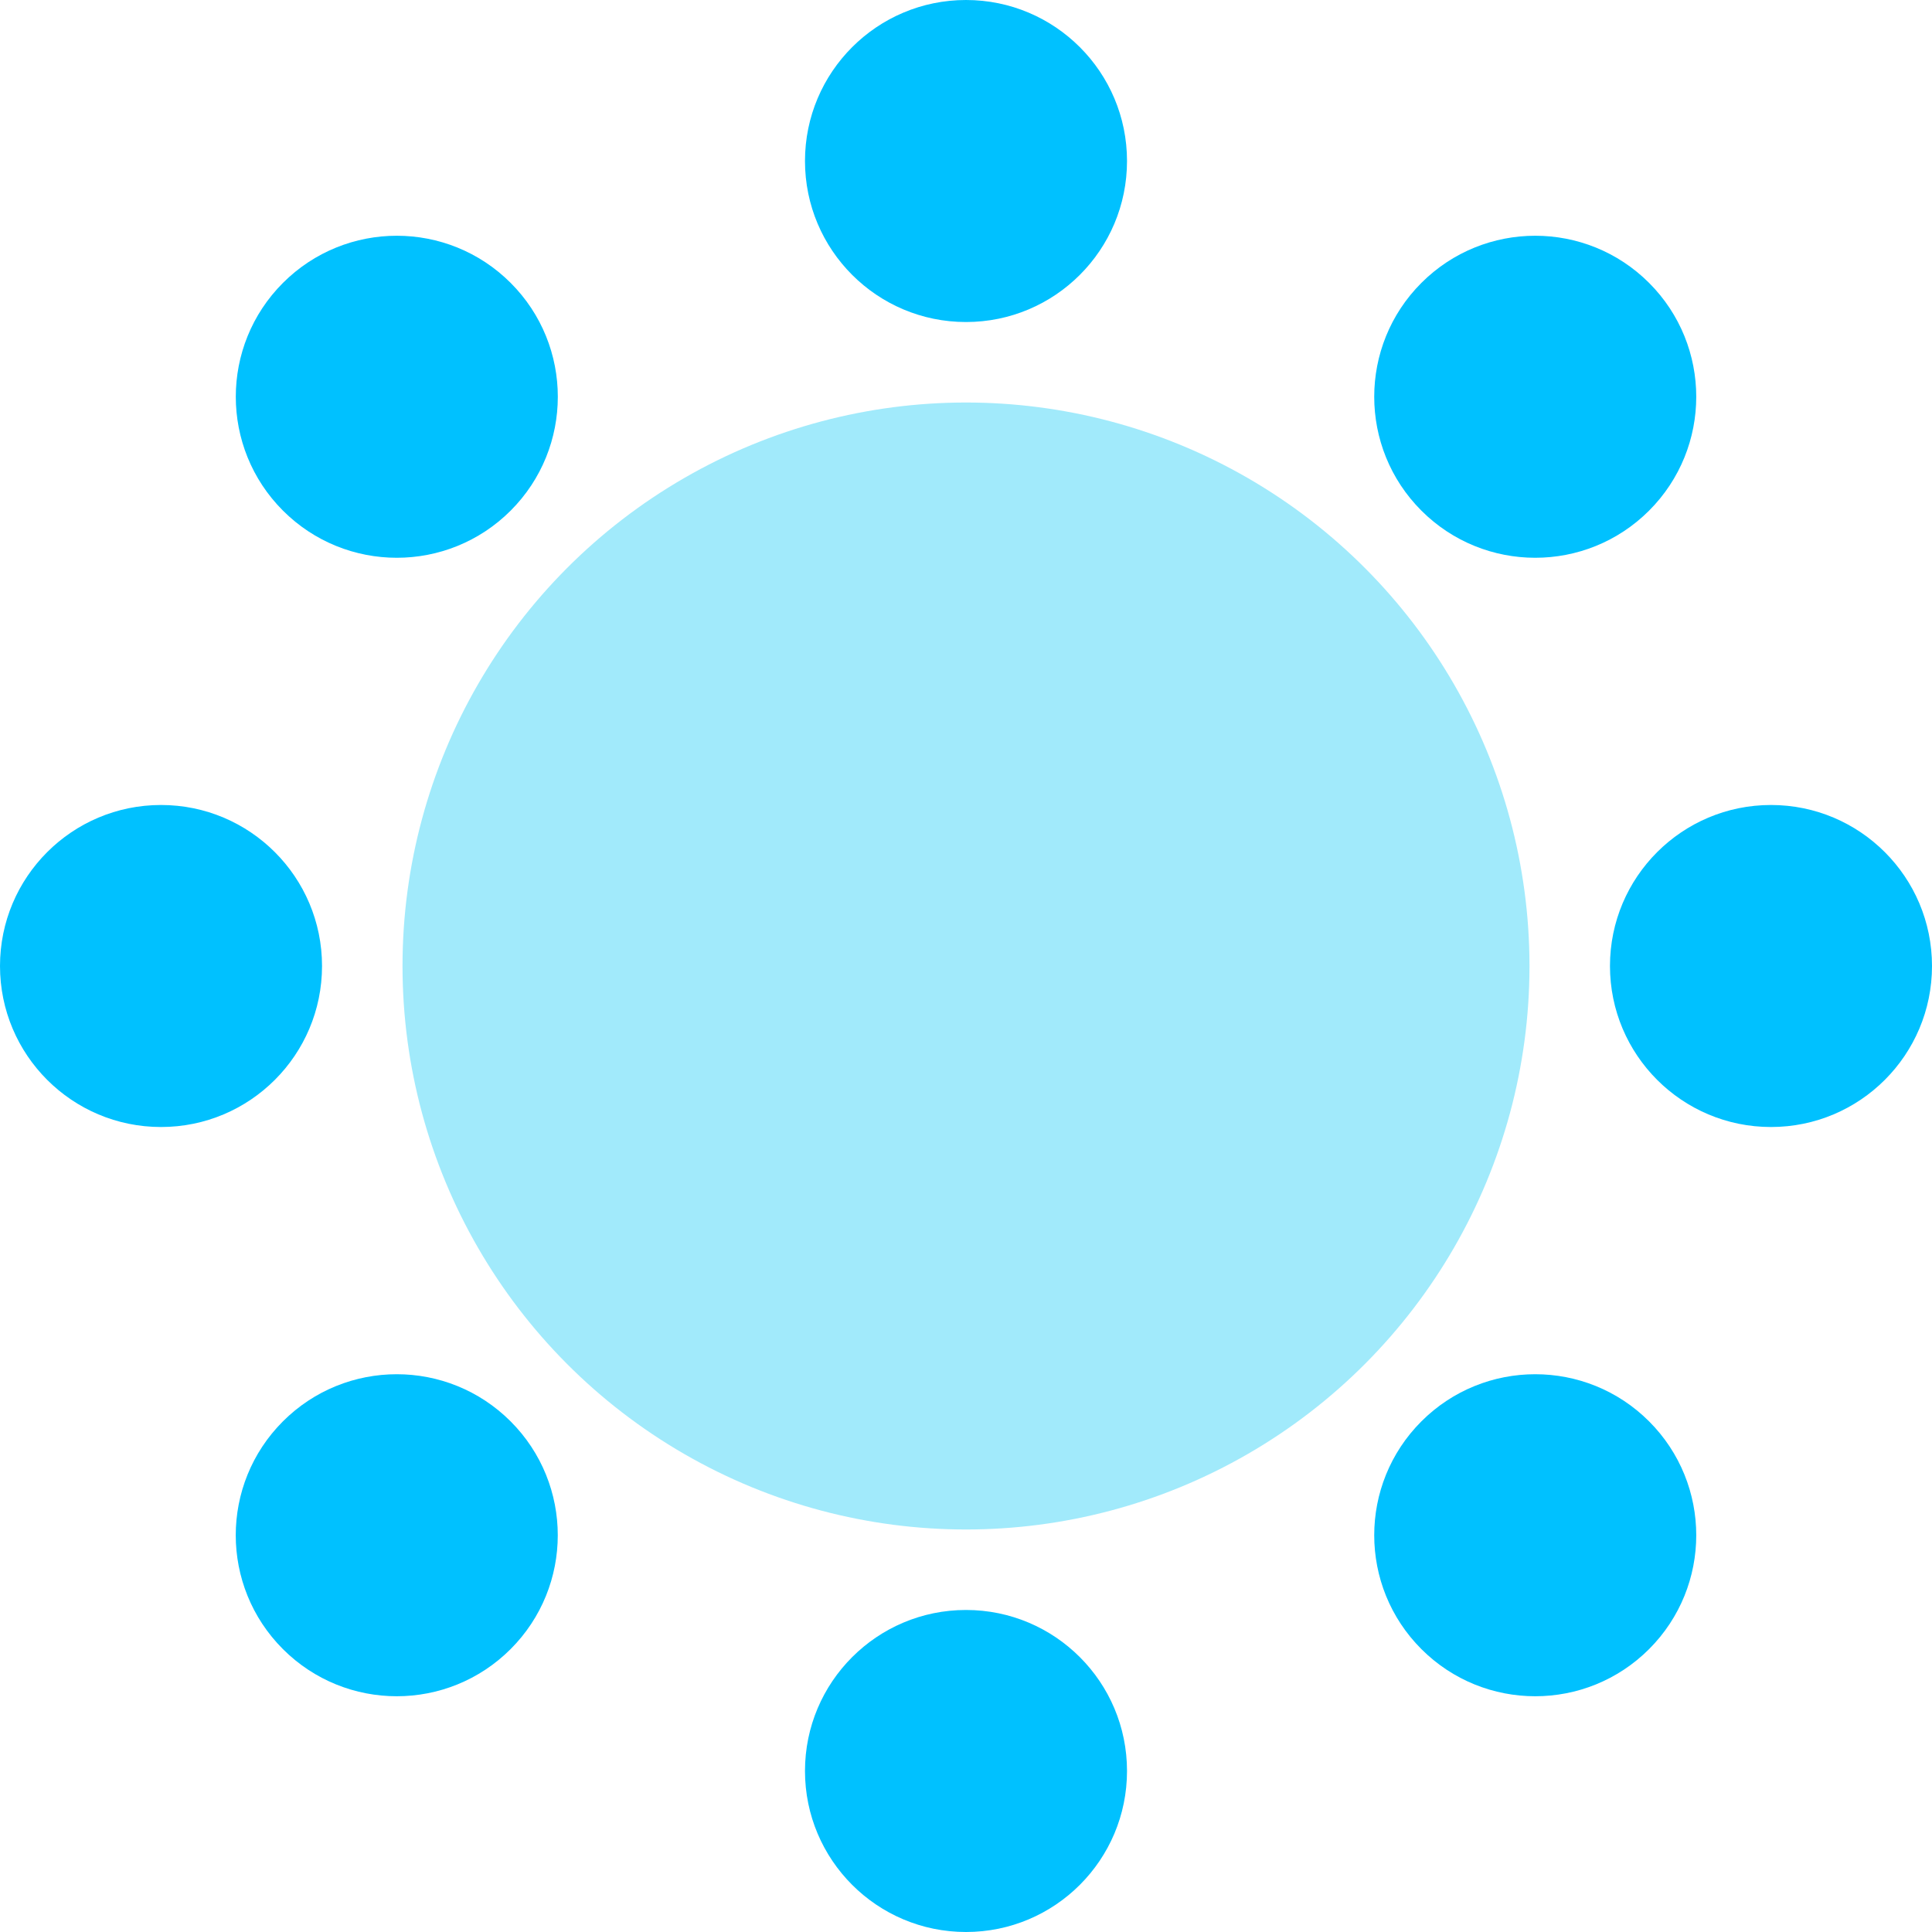 <svg width="44" height="44" viewBox="0 0 44 44" fill="none" xmlns="http://www.w3.org/2000/svg">
<circle cx="22" cy="22" r="12.833" fill="#A1EAFB"/>
<circle cx="22" cy="3.667" r="3.667" transform="rotate(-180 22 3.667)" fill="#00C1FF"/>
<circle cx="22" cy="40.333" r="3.667" transform="rotate(-180 22 40.333)" fill="#00C1FF"/>
<circle cx="34.964" cy="9.036" r="3.667" transform="rotate(-135 34.964 9.036)" fill="#00C1FF"/>
<circle cx="9.036" cy="34.964" r="3.667" transform="rotate(-135 9.036 34.964)" fill="#00C1FF"/>
<circle cx="40.333" cy="22" r="3.667" transform="rotate(-90 40.333 22)" fill="#00C1FF"/>
<circle cx="3.667" cy="22" r="3.667" transform="rotate(-90 3.667 22)" fill="#00C1FF"/>
<circle cx="34.964" cy="34.964" r="3.667" transform="rotate(-45 34.964 34.964)" fill="#00C1FF"/>
<circle cx="9.037" cy="9.036" r="3.667" transform="rotate(-45 9.037 9.036)" fill="#00C1FF"/>
</svg>

